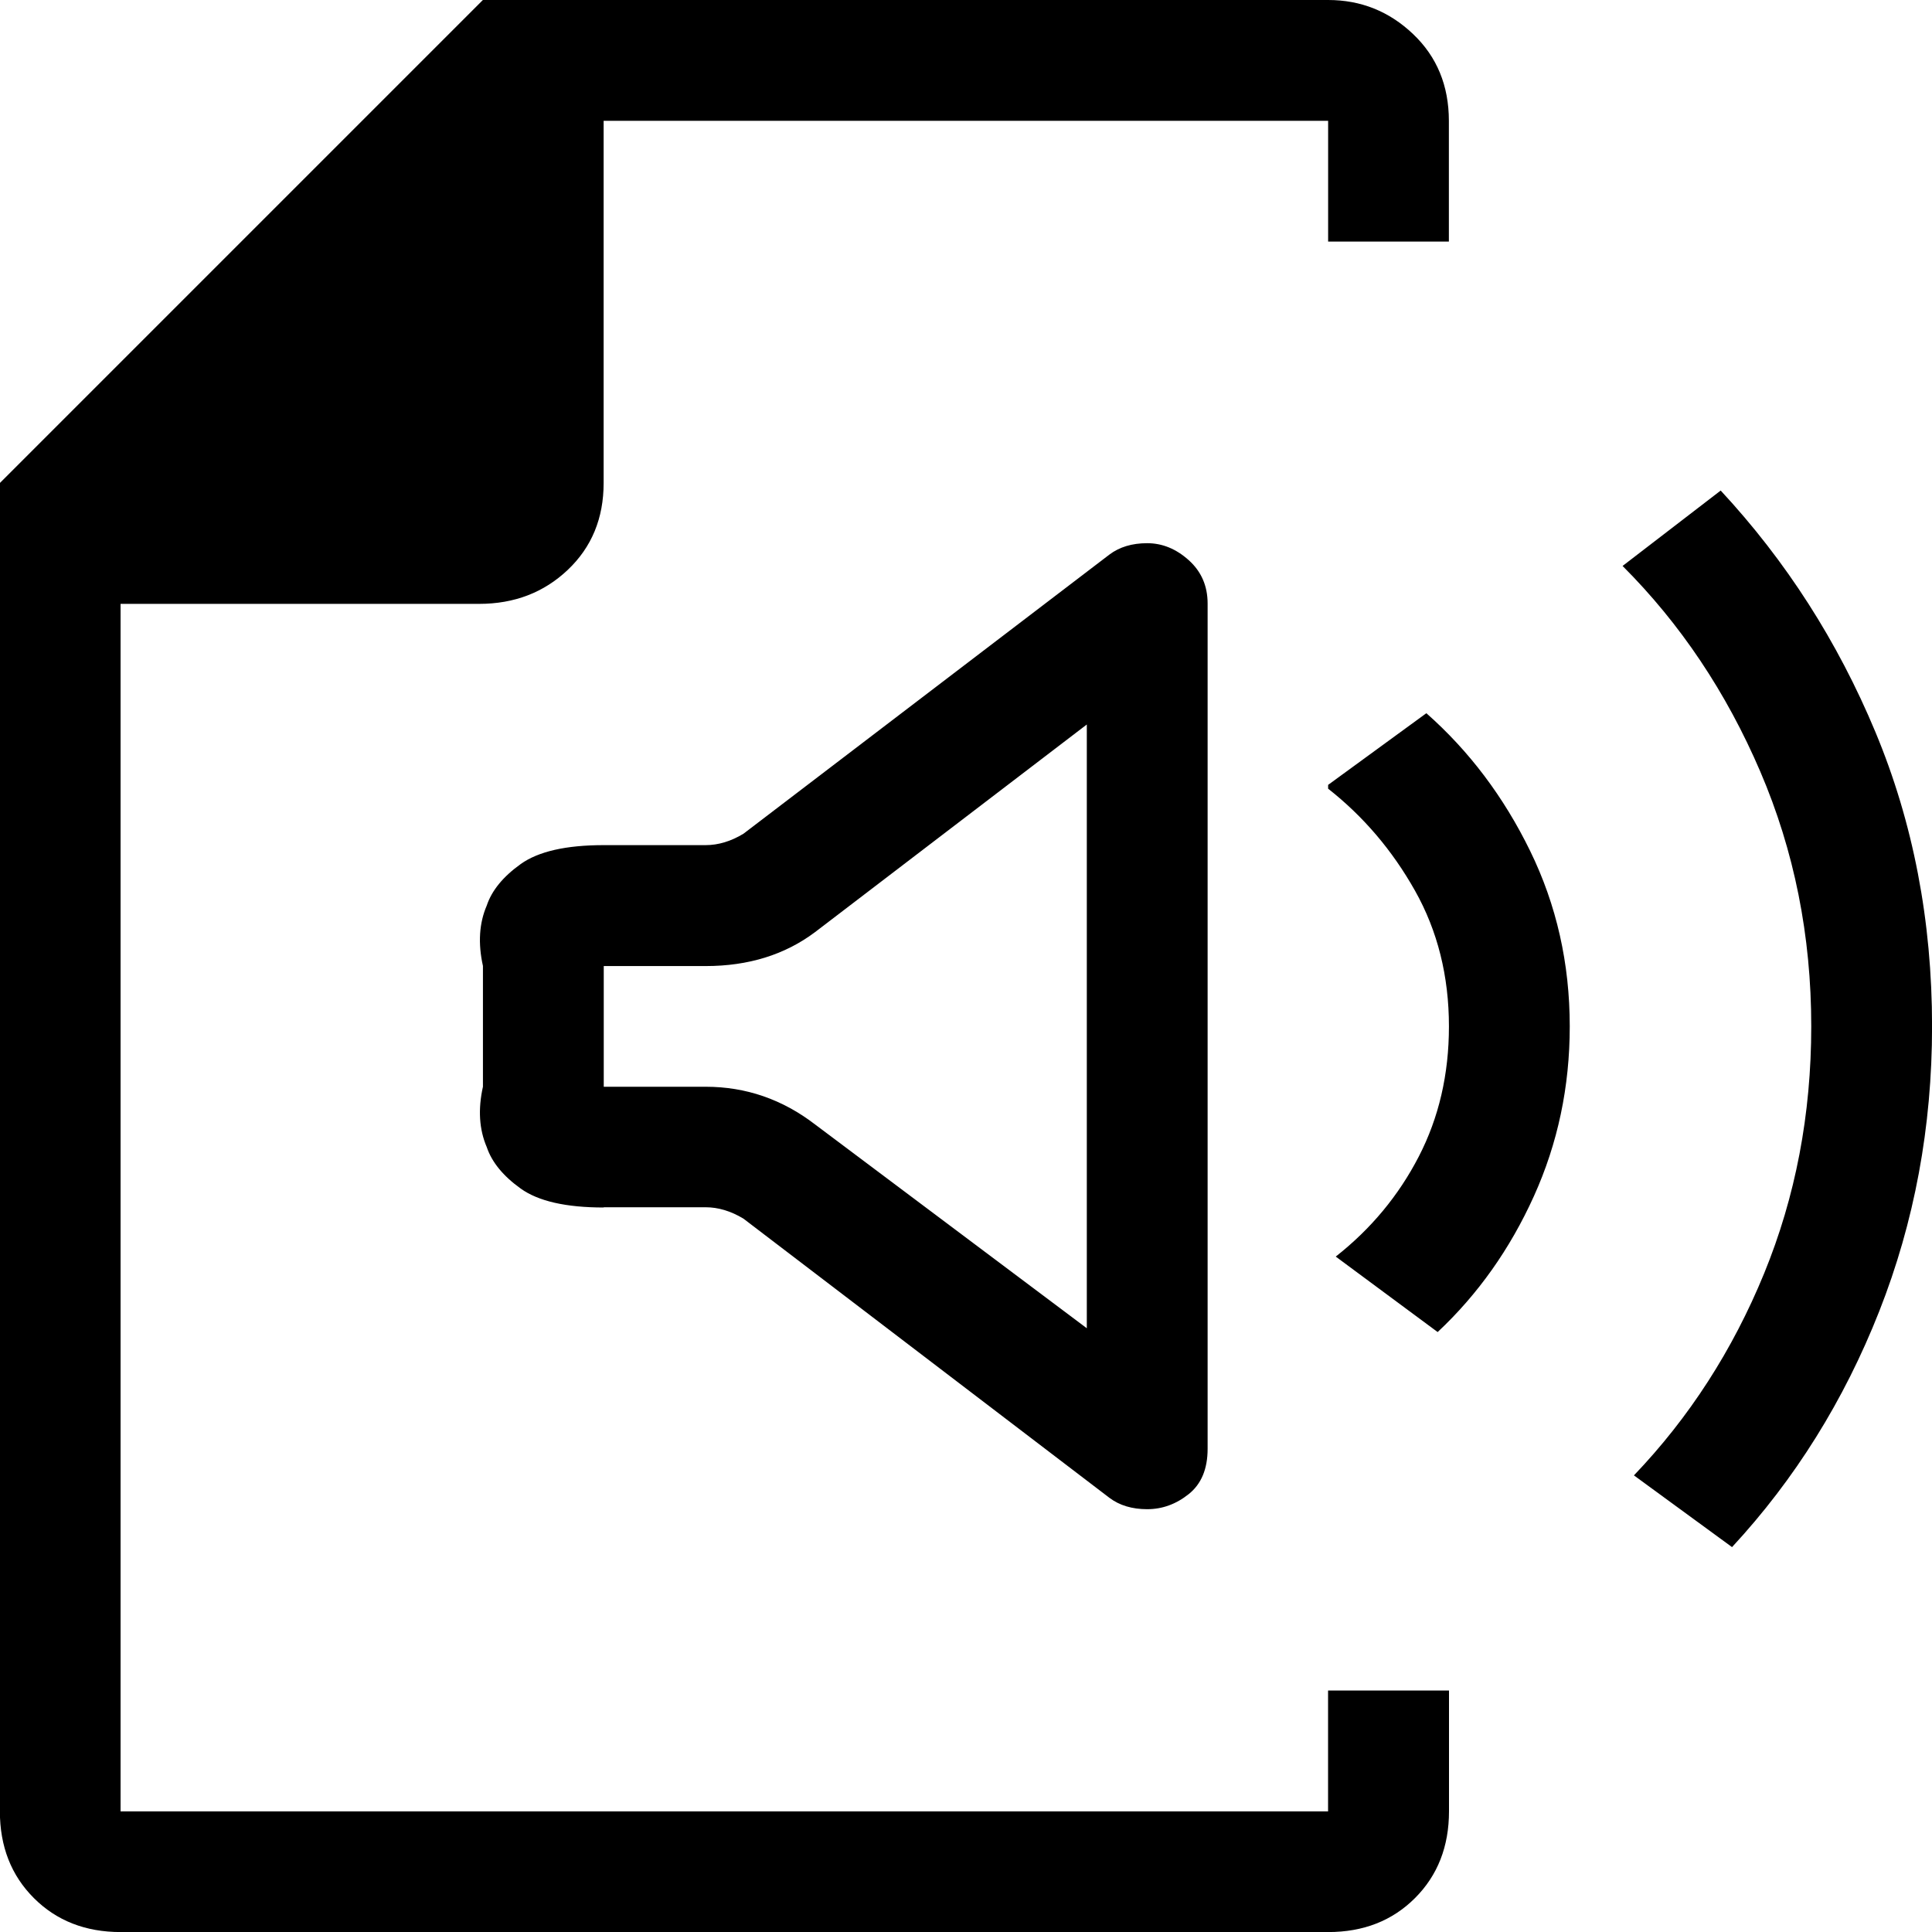 <!-- Generated by IcoMoon.io -->
<svg version="1.1" xmlns="http://www.w3.org/2000/svg" width="32" height="32" viewBox="0 0 32 32">
<title>uniE19D</title>
<path d="M10 20q-0.938 0-1.375-0.313t-0.563-0.688q-0.188-0.438-0.063-1v-2q-0.125-0.563 0.063-1 0.125-0.375 0.563-0.688t1.375-0.313h1.688q0.313 0 0.625-0.188l6.063-4.625q0.25-0.188 0.625-0.188t0.688 0.281 0.313 0.719v14q0 0.5-0.313 0.75t-0.688 0.25-0.625-0.188l-6.063-4.625q-0.313-0.188-0.625-0.188h-1.688zM10 18h1.688q1 0 1.813 0.625l4.5 3.375v-10l-4.5 3.438q-0.75 0.563-1.813 0.563h-1.688v2zM22 28h2v2q0 0.875-0.563 1.438t-1.438 0.563h-20q-0.875 0-1.438-0.563t-0.563-1.438v-22l8-8h14q0.813 0 1.406 0.563t0.594 1.438v2h-2v-2h-12v6q0 0.875-0.594 1.438t-1.469 0.563h-5.938v20h20v-2zM23.625 11.813q1.063 0.938 1.719 2.281t0.656 2.906q0 1.5-0.594 2.813t-1.594 2.25l-1.688-1.25q0.875-0.688 1.375-1.656t0.5-2.156q0-1.25-0.563-2.25t-1.438-1.688v-0.063zM28.5 8.125q1.625 1.75 2.563 4t0.938 4.875q0 2.5-0.875 4.719t-2.438 3.906l-1.625-1.188q1.375-1.438 2.156-3.344t0.781-4.094q0-2.25-0.844-4.219t-2.281-3.406z"></path>
</svg>
